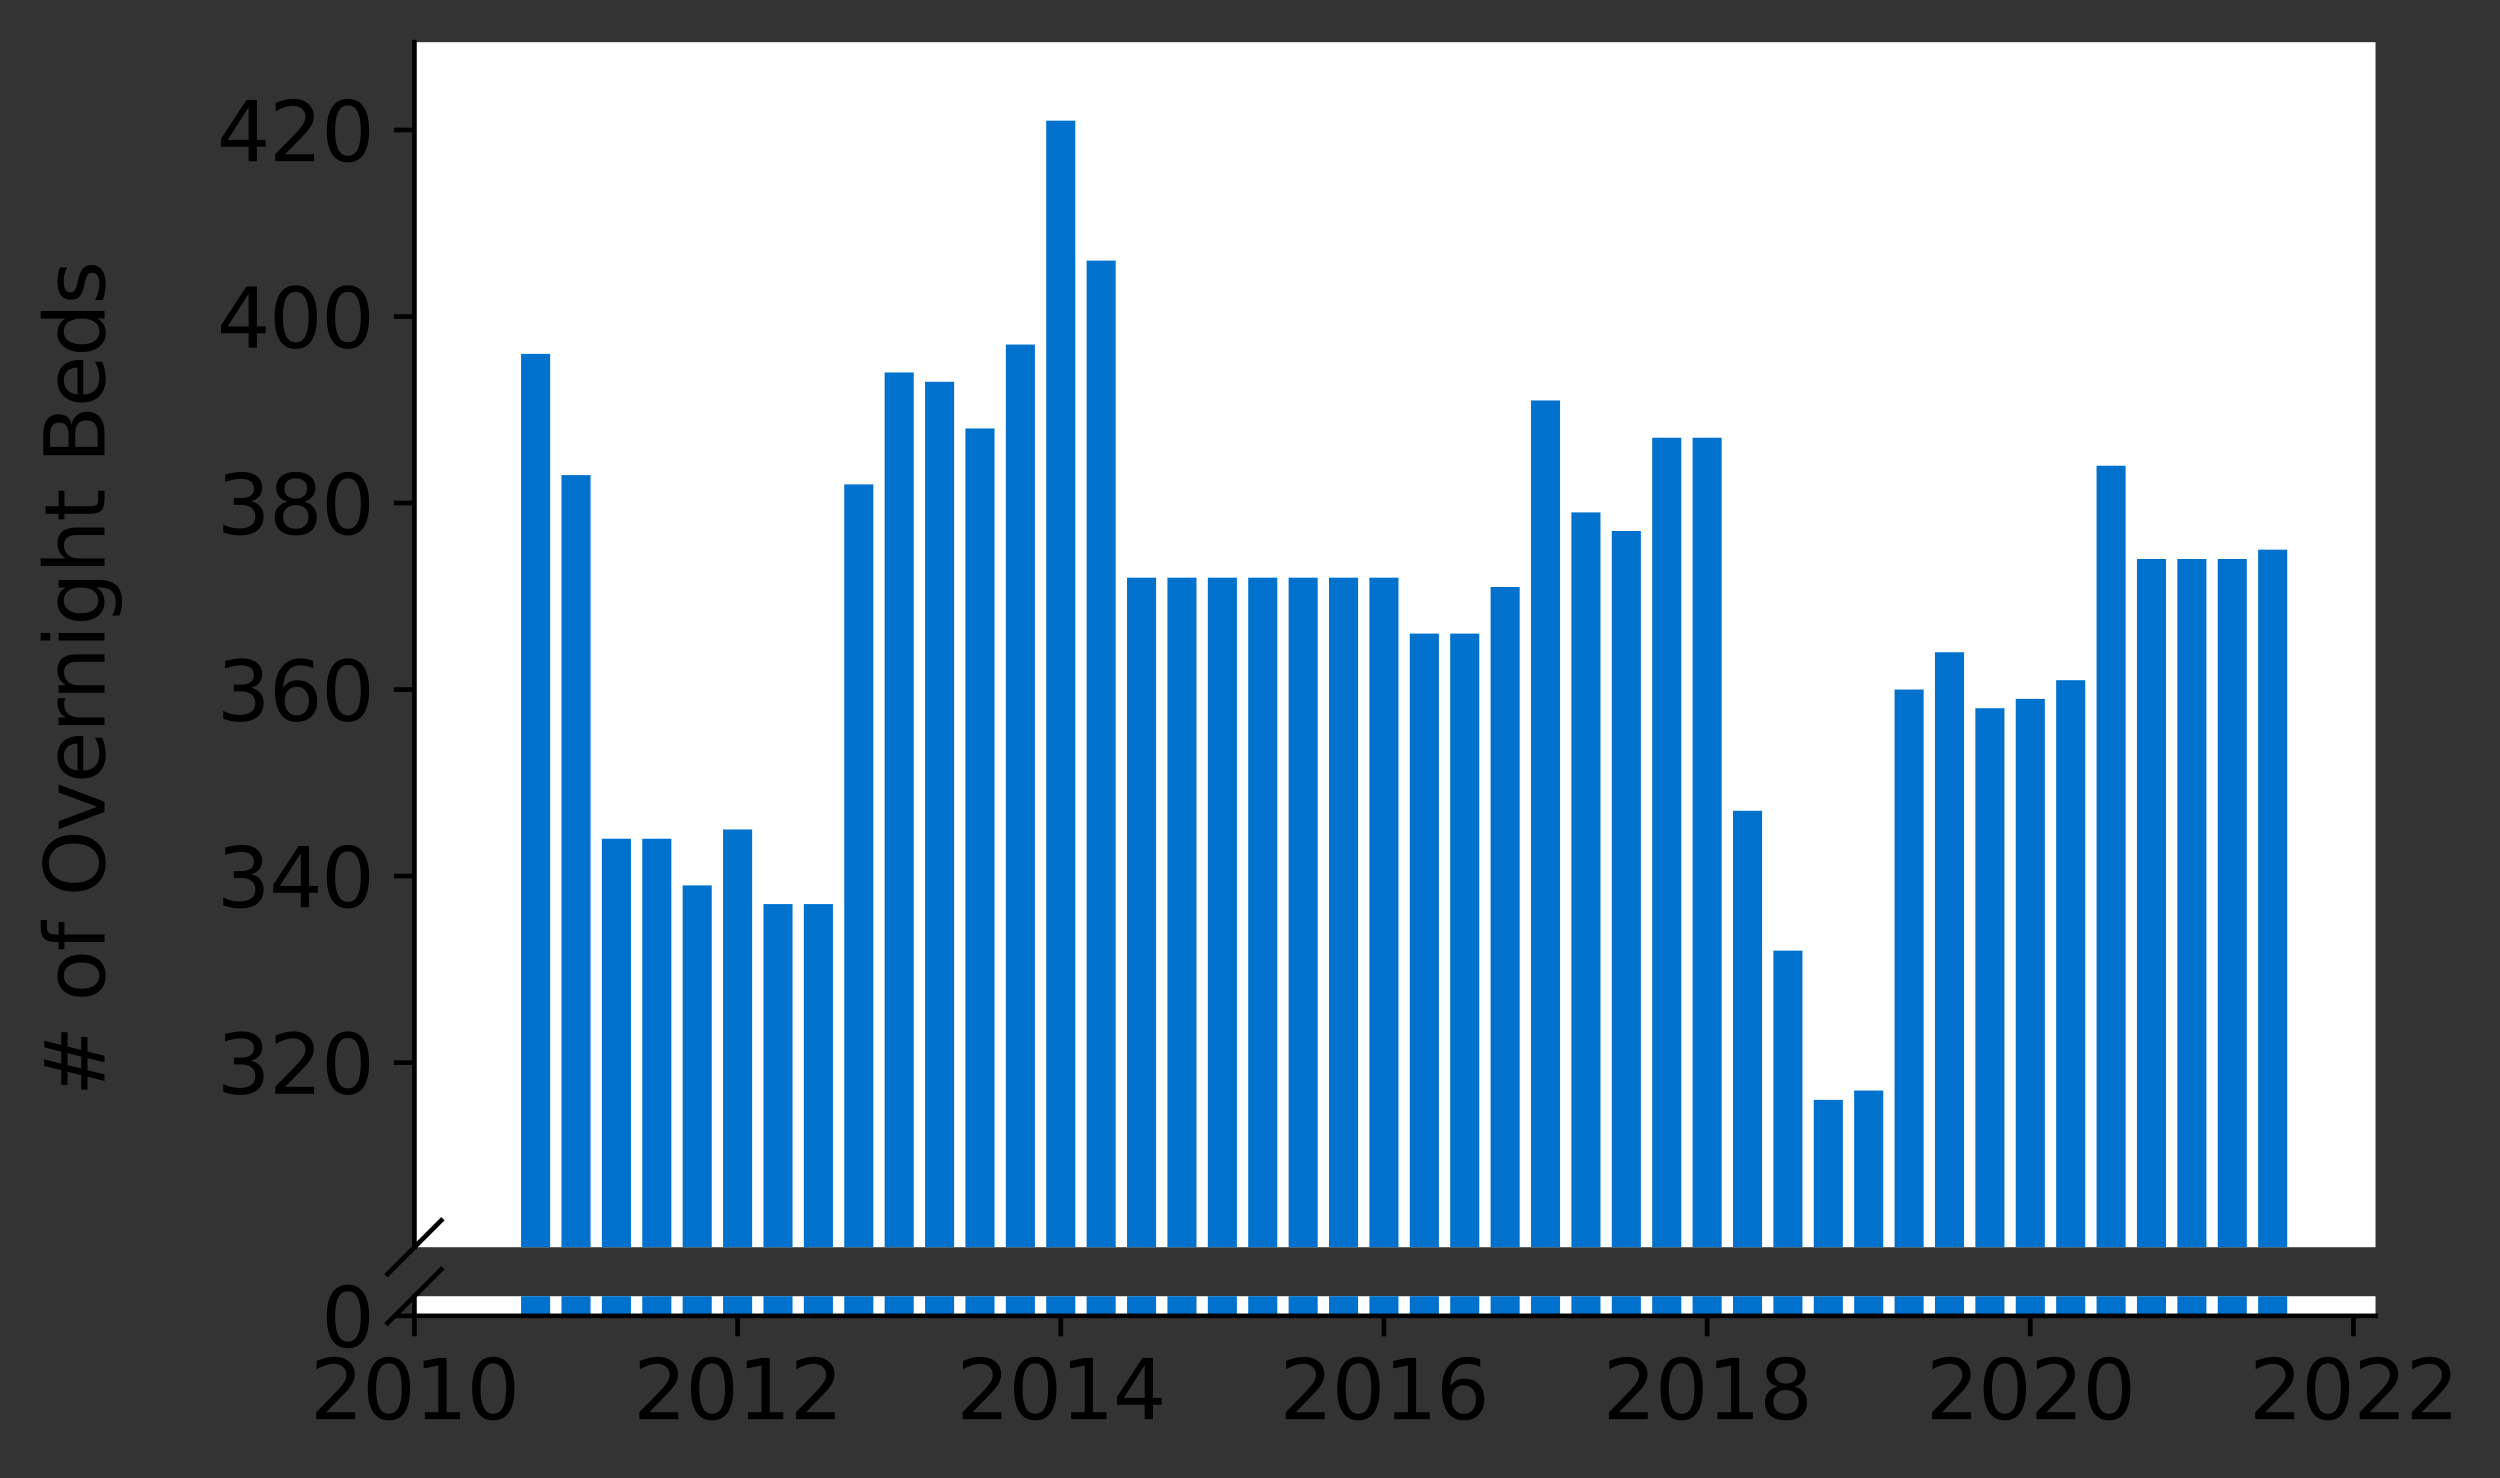 <?xml version="1.0" encoding="utf-8" standalone="no"?>
<!DOCTYPE svg PUBLIC "-//W3C//DTD SVG 1.1//EN"
  "http://www.w3.org/Graphics/SVG/1.1/DTD/svg11.dtd">
<svg height="252.389pt" version="1.1" viewBox="0 0 426.799 252.389" width="426.799pt" xmlns="http://www.w3.org/2000/svg" xmlns:xlink="http://www.w3.org/1999/xlink">
 <rect x="0" y="0" width="426.799" height="252.389" fill="#333333" stroke="none"/>
 <defs>
  <style type="text/css">*{stroke-linecap:butt;stroke-linejoin:round;}</style>
 </defs>
 <g id="figure_1">
  <g id="patch_1">
   <path d="M 0 252.389 
L 426.799 252.389 
L 426.799 0 
L 0 0 
z
" style="fill:none;"/>
  </g>
  <g id="axes_1">
   <g id="patch_2">
    <path d="M 70.749 212.926 
L 405.549 212.926 
L 405.549 7.2 
L 70.749 7.2 
z
" style="fill:#ffffff;"/>
   </g>
   <g id="patch_3">
    <path clip-path="url(#pe8b285c8f3)" d="M 385.508 690.861 
L 390.474 690.861 
L 390.474 93.84 
L 385.508 93.84 
z
" style="fill:#0072ce;"/>
   </g>
   <g id="patch_4">
    <path clip-path="url(#pe8b285c8f3)" d="M 378.611 690.861 
L 383.577 690.861 
L 383.577 95.432 
L 378.611 95.432 
z
" style="fill:#0072ce;"/>
   </g>
   <g id="patch_5">
    <path clip-path="url(#pe8b285c8f3)" d="M 371.715 690.861 
L 376.68 690.861 
L 376.68 95.432 
L 371.715 95.432 
z
" style="fill:#0072ce;"/>
   </g>
   <g id="patch_6">
    <path clip-path="url(#pe8b285c8f3)" d="M 364.818 690.861 
L 369.784 690.861 
L 369.784 95.432 
L 364.818 95.432 
z
" style="fill:#0072ce;"/>
   </g>
   <g id="patch_7">
    <path clip-path="url(#pe8b285c8f3)" d="M 357.922 690.861 
L 362.887 690.861 
L 362.887 79.511 
L 357.922 79.511 
z
" style="fill:#0072ce;"/>
   </g>
   <g id="patch_8">
    <path clip-path="url(#pe8b285c8f3)" d="M 351.025 690.861 
L 355.991 690.861 
L 355.991 116.129 
L 351.025 116.129 
z
" style="fill:#0072ce;"/>
   </g>
   <g id="patch_9">
    <path clip-path="url(#pe8b285c8f3)" d="M 344.129 690.861 
L 349.094 690.861 
L 349.094 119.313 
L 344.129 119.313 
z
" style="fill:#0072ce;"/>
   </g>
   <g id="patch_10">
    <path clip-path="url(#pe8b285c8f3)" d="M 337.232 690.861 
L 342.198 690.861 
L 342.198 120.905 
L 337.232 120.905 
z
" style="fill:#0072ce;"/>
   </g>
   <g id="patch_11">
    <path clip-path="url(#pe8b285c8f3)" d="M 330.336 690.861 
L 335.301 690.861 
L 335.301 111.352 
L 330.336 111.352 
z
" style="fill:#0072ce;"/>
   </g>
   <g id="patch_12">
    <path clip-path="url(#pe8b285c8f3)" d="M 323.439 690.861 
L 328.405 690.861 
L 328.405 117.721 
L 323.439 117.721 
z
" style="fill:#0072ce;"/>
   </g>
   <g id="patch_13">
    <path clip-path="url(#pe8b285c8f3)" d="M 316.542 690.861 
L 321.508 690.861 
L 321.508 186.179 
L 316.542 186.179 
z
" style="fill:#0072ce;"/>
   </g>
   <g id="patch_14">
    <path clip-path="url(#pe8b285c8f3)" d="M 309.646 690.861 
L 314.611 690.861 
L 314.611 187.771 
L 309.646 187.771 
z
" style="fill:#0072ce;"/>
   </g>
   <g id="patch_15">
    <path clip-path="url(#pe8b285c8f3)" d="M 302.749 690.861 
L 307.715 690.861 
L 307.715 162.298 
L 302.749 162.298 
z
" style="fill:#0072ce;"/>
   </g>
   <g id="patch_16">
    <path clip-path="url(#pe8b285c8f3)" d="M 295.853 690.861 
L 300.818 690.861 
L 300.818 138.417 
L 295.853 138.417 
z
" style="fill:#0072ce;"/>
   </g>
   <g id="patch_17">
    <path clip-path="url(#pe8b285c8f3)" d="M 288.956 690.861 
L 293.922 690.861 
L 293.922 74.735 
L 288.956 74.735 
z
" style="fill:#0072ce;"/>
   </g>
   <g id="patch_18">
    <path clip-path="url(#pe8b285c8f3)" d="M 282.06 690.861 
L 287.025 690.861 
L 287.025 74.735 
L 282.06 74.735 
z
" style="fill:#0072ce;"/>
   </g>
   <g id="patch_19">
    <path clip-path="url(#pe8b285c8f3)" d="M 275.163 690.861 
L 280.129 690.861 
L 280.129 90.656 
L 275.163 90.656 
z
" style="fill:#0072ce;"/>
   </g>
   <g id="patch_20">
    <path clip-path="url(#pe8b285c8f3)" d="M 268.267 690.861 
L 273.232 690.861 
L 273.232 87.472 
L 268.267 87.472 
z
" style="fill:#0072ce;"/>
   </g>
   <g id="patch_21">
    <path clip-path="url(#pe8b285c8f3)" d="M 261.37 690.861 
L 266.336 690.861 
L 266.336 68.367 
L 261.37 68.367 
z
" style="fill:#0072ce;"/>
   </g>
   <g id="patch_22">
    <path clip-path="url(#pe8b285c8f3)" d="M 254.474 690.861 
L 259.439 690.861 
L 259.439 100.208 
L 254.474 100.208 
z
" style="fill:#0072ce;"/>
   </g>
   <g id="patch_23">
    <path clip-path="url(#pe8b285c8f3)" d="M 247.577 690.861 
L 252.542 690.861 
L 252.542 108.168 
L 247.577 108.168 
z
" style="fill:#0072ce;"/>
   </g>
   <g id="patch_24">
    <path clip-path="url(#pe8b285c8f3)" d="M 240.68 690.861 
L 245.646 690.861 
L 245.646 108.168 
L 240.68 108.168 
z
" style="fill:#0072ce;"/>
   </g>
   <g id="patch_25">
    <path clip-path="url(#pe8b285c8f3)" d="M 233.784 690.861 
L 238.749 690.861 
L 238.749 98.616 
L 233.784 98.616 
z
" style="fill:#0072ce;"/>
   </g>
   <g id="patch_26">
    <path clip-path="url(#pe8b285c8f3)" d="M 226.887 690.861 
L 231.853 690.861 
L 231.853 98.616 
L 226.887 98.616 
z
" style="fill:#0072ce;"/>
   </g>
   <g id="patch_27">
    <path clip-path="url(#pe8b285c8f3)" d="M 219.991 690.861 
L 224.956 690.861 
L 224.956 98.616 
L 219.991 98.616 
z
" style="fill:#0072ce;"/>
   </g>
   <g id="patch_28">
    <path clip-path="url(#pe8b285c8f3)" d="M 213.094 690.861 
L 218.06 690.861 
L 218.06 98.616 
L 213.094 98.616 
z
" style="fill:#0072ce;"/>
   </g>
   <g id="patch_29">
    <path clip-path="url(#pe8b285c8f3)" d="M 206.198 690.861 
L 211.163 690.861 
L 211.163 98.616 
L 206.198 98.616 
z
" style="fill:#0072ce;"/>
   </g>
   <g id="patch_30">
    <path clip-path="url(#pe8b285c8f3)" d="M 199.301 690.861 
L 204.267 690.861 
L 204.267 98.616 
L 199.301 98.616 
z
" style="fill:#0072ce;"/>
   </g>
   <g id="patch_31">
    <path clip-path="url(#pe8b285c8f3)" d="M 192.405 690.861 
L 197.37 690.861 
L 197.37 98.616 
L 192.405 98.616 
z
" style="fill:#0072ce;"/>
   </g>
   <g id="patch_32">
    <path clip-path="url(#pe8b285c8f3)" d="M 185.508 690.861 
L 190.474 690.861 
L 190.474 44.486 
L 185.508 44.486 
z
" style="fill:#0072ce;"/>
   </g>
   <g id="patch_33">
    <path clip-path="url(#pe8b285c8f3)" d="M 178.611 690.861 
L 183.577 690.861 
L 183.577 20.605 
L 178.611 20.605 
z
" style="fill:#0072ce;"/>
   </g>
   <g id="patch_34">
    <path clip-path="url(#pe8b285c8f3)" d="M 171.715 690.861 
L 176.68 690.861 
L 176.68 58.814 
L 171.715 58.814 
z
" style="fill:#0072ce;"/>
   </g>
   <g id="patch_35">
    <path clip-path="url(#pe8b285c8f3)" d="M 164.818 690.861 
L 169.784 690.861 
L 169.784 73.143 
L 164.818 73.143 
z
" style="fill:#0072ce;"/>
   </g>
   <g id="patch_36">
    <path clip-path="url(#pe8b285c8f3)" d="M 157.922 690.861 
L 162.887 690.861 
L 162.887 65.183 
L 157.922 65.183 
z
" style="fill:#0072ce;"/>
   </g>
   <g id="patch_37">
    <path clip-path="url(#pe8b285c8f3)" d="M 151.025 690.861 
L 155.991 690.861 
L 155.991 63.591 
L 151.025 63.591 
z
" style="fill:#0072ce;"/>
   </g>
   <g id="patch_38">
    <path clip-path="url(#pe8b285c8f3)" d="M 144.129 690.861 
L 149.094 690.861 
L 149.094 82.695 
L 144.129 82.695 
z
" style="fill:#0072ce;"/>
   </g>
   <g id="patch_39">
    <path clip-path="url(#pe8b285c8f3)" d="M 137.232 690.861 
L 142.198 690.861 
L 142.198 154.338 
L 137.232 154.338 
z
" style="fill:#0072ce;"/>
   </g>
   <g id="patch_40">
    <path clip-path="url(#pe8b285c8f3)" d="M 130.336 690.861 
L 135.301 690.861 
L 135.301 154.338 
L 130.336 154.338 
z
" style="fill:#0072ce;"/>
   </g>
   <g id="patch_41">
    <path clip-path="url(#pe8b285c8f3)" d="M 123.439 690.861 
L 128.405 690.861 
L 128.405 141.601 
L 123.439 141.601 
z
" style="fill:#0072ce;"/>
   </g>
   <g id="patch_42">
    <path clip-path="url(#pe8b285c8f3)" d="M 116.542 690.861 
L 121.508 690.861 
L 121.508 151.154 
L 116.542 151.154 
z
" style="fill:#0072ce;"/>
   </g>
   <g id="patch_43">
    <path clip-path="url(#pe8b285c8f3)" d="M 109.646 690.861 
L 114.611 690.861 
L 114.611 143.194 
L 109.646 143.194 
z
" style="fill:#0072ce;"/>
   </g>
   <g id="patch_44">
    <path clip-path="url(#pe8b285c8f3)" d="M 102.749 690.861 
L 107.715 690.861 
L 107.715 143.194 
L 102.749 143.194 
z
" style="fill:#0072ce;"/>
   </g>
   <g id="patch_45">
    <path clip-path="url(#pe8b285c8f3)" d="M 95.853 690.861 
L 100.818 690.861 
L 100.818 81.103 
L 95.853 81.103 
z
" style="fill:#0072ce;"/>
   </g>
   <g id="patch_46">
    <path clip-path="url(#pe8b285c8f3)" d="M 88.956 690.861 
L 93.922 690.861 
L 93.922 60.407 
L 88.956 60.407 
z
" style="fill:#0072ce;"/>
   </g>
   <g id="matplotlib.axis_1">
    <g id="xtick_1"/>
    <g id="xtick_2"/>
    <g id="xtick_3"/>
    <g id="xtick_4"/>
    <g id="xtick_5"/>
    <g id="xtick_6"/>
    <g id="xtick_7"/>
   </g>
   <g id="matplotlib.axis_2">
    <g id="ytick_1">
     <g id="line2d_1">
      <defs>
       <path d="M 0 0 
L -3.5 0 
" id="m22cfd7d171" style="stroke:#000000;stroke-width:0.8;"/>
      </defs>
      <g>
       <use style="stroke:#000000;stroke-width:0.8;" x="70.749" xlink:href="#m22cfd7d171" y="181.403"/>
      </g>
     </g>
     <g id="text_1">
      <!-- 320 -->
      <g transform="translate(37.027 186.722)scale(0.14 -0.14)">
       <defs>
        <path d="M 2597 2516 
Q 3050 2419 3304 2112 
Q 3559 1806 3559 1356 
Q 3559 666 3084 287 
Q 2609 -91 1734 -91 
Q 1441 -91 1130 -33 
Q 819 25 488 141 
L 488 750 
Q 750 597 1062 519 
Q 1375 441 1716 441 
Q 2309 441 2620 675 
Q 2931 909 2931 1356 
Q 2931 1769 2642 2001 
Q 2353 2234 1838 2234 
L 1294 2234 
L 1294 2753 
L 1863 2753 
Q 2328 2753 2575 2939 
Q 2822 3125 2822 3475 
Q 2822 3834 2567 4026 
Q 2313 4219 1838 4219 
Q 1578 4219 1281 4162 
Q 984 4106 628 3988 
L 628 4550 
Q 988 4650 1302 4700 
Q 1616 4750 1894 4750 
Q 2613 4750 3031 4423 
Q 3450 4097 3450 3541 
Q 3450 3153 3228 2886 
Q 3006 2619 2597 2516 
z
" id="DejaVuSans-33" transform="scale(0.016)"/>
        <path d="M 1228 531 
L 3431 531 
L 3431 0 
L 469 0 
L 469 531 
Q 828 903 1448 1529 
Q 2069 2156 2228 2338 
Q 2531 2678 2651 2914 
Q 2772 3150 2772 3378 
Q 2772 3750 2511 3984 
Q 2250 4219 1831 4219 
Q 1534 4219 1204 4116 
Q 875 4013 500 3803 
L 500 4441 
Q 881 4594 1212 4672 
Q 1544 4750 1819 4750 
Q 2544 4750 2975 4387 
Q 3406 4025 3406 3419 
Q 3406 3131 3298 2873 
Q 3191 2616 2906 2266 
Q 2828 2175 2409 1742 
Q 1991 1309 1228 531 
z
" id="DejaVuSans-32" transform="scale(0.016)"/>
        <path d="M 2034 4250 
Q 1547 4250 1301 3770 
Q 1056 3291 1056 2328 
Q 1056 1369 1301 889 
Q 1547 409 2034 409 
Q 2525 409 2770 889 
Q 3016 1369 3016 2328 
Q 3016 3291 2770 3770 
Q 2525 4250 2034 4250 
z
M 2034 4750 
Q 2819 4750 3233 4129 
Q 3647 3509 3647 2328 
Q 3647 1150 3233 529 
Q 2819 -91 2034 -91 
Q 1250 -91 836 529 
Q 422 1150 422 2328 
Q 422 3509 836 4129 
Q 1250 4750 2034 4750 
z
" id="DejaVuSans-30" transform="scale(0.016)"/>
       </defs>
       <use xlink:href="#DejaVuSans-33"/>
       <use x="63.623" xlink:href="#DejaVuSans-32"/>
       <use x="127.246" xlink:href="#DejaVuSans-30"/>
      </g>
     </g>
    </g>
    <g id="ytick_2">
     <g id="line2d_2">
      <g>
       <use style="stroke:#000000;stroke-width:0.8;" x="70.749" xlink:href="#m22cfd7d171" y="149.562"/>
      </g>
     </g>
     <g id="text_2">
      <!-- 340 -->
      <g transform="translate(37.027 154.881)scale(0.14 -0.14)">
       <defs>
        <path d="M 2419 4116 
L 825 1625 
L 2419 1625 
L 2419 4116 
z
M 2253 4666 
L 3047 4666 
L 3047 1625 
L 3713 1625 
L 3713 1100 
L 3047 1100 
L 3047 0 
L 2419 0 
L 2419 1100 
L 313 1100 
L 313 1709 
L 2253 4666 
z
" id="DejaVuSans-34" transform="scale(0.016)"/>
       </defs>
       <use xlink:href="#DejaVuSans-33"/>
       <use x="63.623" xlink:href="#DejaVuSans-34"/>
       <use x="127.246" xlink:href="#DejaVuSans-30"/>
      </g>
     </g>
    </g>
    <g id="ytick_3">
     <g id="line2d_3">
      <g>
       <use style="stroke:#000000;stroke-width:0.8;" x="70.749" xlink:href="#m22cfd7d171" y="117.721"/>
      </g>
     </g>
     <g id="text_3">
      <!-- 360 -->
      <g transform="translate(37.027 123.04)scale(0.14 -0.14)">
       <defs>
        <path d="M 2113 2584 
Q 1688 2584 1439 2293 
Q 1191 2003 1191 1497 
Q 1191 994 1439 701 
Q 1688 409 2113 409 
Q 2538 409 2786 701 
Q 3034 994 3034 1497 
Q 3034 2003 2786 2293 
Q 2538 2584 2113 2584 
z
M 3366 4563 
L 3366 3988 
Q 3128 4100 2886 4159 
Q 2644 4219 2406 4219 
Q 1781 4219 1451 3797 
Q 1122 3375 1075 2522 
Q 1259 2794 1537 2939 
Q 1816 3084 2150 3084 
Q 2853 3084 3261 2657 
Q 3669 2231 3669 1497 
Q 3669 778 3244 343 
Q 2819 -91 2113 -91 
Q 1303 -91 875 529 
Q 447 1150 447 2328 
Q 447 3434 972 4092 
Q 1497 4750 2381 4750 
Q 2619 4750 2861 4703 
Q 3103 4656 3366 4563 
z
" id="DejaVuSans-36" transform="scale(0.016)"/>
       </defs>
       <use xlink:href="#DejaVuSans-33"/>
       <use x="63.623" xlink:href="#DejaVuSans-36"/>
       <use x="127.246" xlink:href="#DejaVuSans-30"/>
      </g>
     </g>
    </g>
    <g id="ytick_4">
     <g id="line2d_4">
      <g>
       <use style="stroke:#000000;stroke-width:0.8;" x="70.749" xlink:href="#m22cfd7d171" y="85.879"/>
      </g>
     </g>
     <g id="text_4">
      <!-- 380 -->
      <g transform="translate(37.027 91.198)scale(0.14 -0.14)">
       <defs>
        <path d="M 2034 2216 
Q 1584 2216 1326 1975 
Q 1069 1734 1069 1313 
Q 1069 891 1326 650 
Q 1584 409 2034 409 
Q 2484 409 2743 651 
Q 3003 894 3003 1313 
Q 3003 1734 2745 1975 
Q 2488 2216 2034 2216 
z
M 1403 2484 
Q 997 2584 770 2862 
Q 544 3141 544 3541 
Q 544 4100 942 4425 
Q 1341 4750 2034 4750 
Q 2731 4750 3128 4425 
Q 3525 4100 3525 3541 
Q 3525 3141 3298 2862 
Q 3072 2584 2669 2484 
Q 3125 2378 3379 2068 
Q 3634 1759 3634 1313 
Q 3634 634 3220 271 
Q 2806 -91 2034 -91 
Q 1263 -91 848 271 
Q 434 634 434 1313 
Q 434 1759 690 2068 
Q 947 2378 1403 2484 
z
M 1172 3481 
Q 1172 3119 1398 2916 
Q 1625 2713 2034 2713 
Q 2441 2713 2670 2916 
Q 2900 3119 2900 3481 
Q 2900 3844 2670 4047 
Q 2441 4250 2034 4250 
Q 1625 4250 1398 4047 
Q 1172 3844 1172 3481 
z
" id="DejaVuSans-38" transform="scale(0.016)"/>
       </defs>
       <use xlink:href="#DejaVuSans-33"/>
       <use x="63.623" xlink:href="#DejaVuSans-38"/>
       <use x="127.246" xlink:href="#DejaVuSans-30"/>
      </g>
     </g>
    </g>
    <g id="ytick_5">
     <g id="line2d_5">
      <g>
       <use style="stroke:#000000;stroke-width:0.8;" x="70.749" xlink:href="#m22cfd7d171" y="54.038"/>
      </g>
     </g>
     <g id="text_5">
      <!-- 400 -->
      <g transform="translate(37.027 59.357)scale(0.14 -0.14)">
       <use xlink:href="#DejaVuSans-34"/>
       <use x="63.623" xlink:href="#DejaVuSans-30"/>
       <use x="127.246" xlink:href="#DejaVuSans-30"/>
      </g>
     </g>
    </g>
    <g id="ytick_6">
     <g id="line2d_6">
      <g>
       <use style="stroke:#000000;stroke-width:0.8;" x="70.749" xlink:href="#m22cfd7d171" y="22.197"/>
      </g>
     </g>
     <g id="text_6">
      <!-- 420 -->
      <g transform="translate(37.027 27.516)scale(0.14 -0.14)">
       <use xlink:href="#DejaVuSans-34"/>
       <use x="63.623" xlink:href="#DejaVuSans-32"/>
       <use x="127.246" xlink:href="#DejaVuSans-30"/>
      </g>
     </g>
    </g>
   </g>
   <g id="line2d_7">
    <path d="M 66.167 217.508 
L 75.331 208.344 
" style="fill:none;stroke:#000000;stroke-linecap:square;stroke-width:0.8;"/>
   </g>
   <g id="patch_47">
    <path d="M 70.749 212.926 
L 70.749 7.2 
" style="fill:none;stroke:#000000;stroke-linecap:square;stroke-linejoin:miter;stroke-width:0.8;"/>
   </g>
  </g>
  <g id="axes_2">
   <g id="patch_48">
    <path d="M 70.749 224.64 
L 405.549 224.64 
L 405.549 221.289 
L 70.749 221.289 
z
" style="fill:#ffffff;"/>
   </g>
   <g id="patch_49">
    <path clip-path="url(#pebeee799ba)" d="M 385.508 224.64 
L 390.474 224.64 
L 390.474 -372.381 
L 385.508 -372.381 
z
" style="fill:#0072ce;"/>
   </g>
   <g id="patch_50">
    <path clip-path="url(#pebeee799ba)" d="M 378.611 224.64 
L 383.577 224.64 
L 383.577 -370.789 
L 378.611 -370.789 
z
" style="fill:#0072ce;"/>
   </g>
   <g id="patch_51">
    <path clip-path="url(#pebeee799ba)" d="M 371.715 224.64 
L 376.68 224.64 
L 376.68 -370.789 
L 371.715 -370.789 
z
" style="fill:#0072ce;"/>
   </g>
   <g id="patch_52">
    <path clip-path="url(#pebeee799ba)" d="M 364.818 224.64 
L 369.784 224.64 
L 369.784 -370.789 
L 364.818 -370.789 
z
" style="fill:#0072ce;"/>
   </g>
   <g id="patch_53">
    <path clip-path="url(#pebeee799ba)" d="M 357.922 224.64 
L 362.887 224.64 
L 362.887 -386.71 
L 357.922 -386.71 
z
" style="fill:#0072ce;"/>
   </g>
   <g id="patch_54">
    <path clip-path="url(#pebeee799ba)" d="M 351.025 224.64 
L 355.991 224.64 
L 355.991 -350.093 
L 351.025 -350.093 
z
" style="fill:#0072ce;"/>
   </g>
   <g id="patch_55">
    <path clip-path="url(#pebeee799ba)" d="M 344.129 224.64 
L 349.094 224.64 
L 349.094 -346.909 
L 344.129 -346.909 
z
" style="fill:#0072ce;"/>
   </g>
   <g id="patch_56">
    <path clip-path="url(#pebeee799ba)" d="M 337.232 224.64 
L 342.198 224.64 
L 342.198 -345.317 
L 337.232 -345.317 
z
" style="fill:#0072ce;"/>
   </g>
   <g id="patch_57">
    <path clip-path="url(#pebeee799ba)" d="M 330.336 224.64 
L 335.301 224.64 
L 335.301 -354.869 
L 330.336 -354.869 
z
" style="fill:#0072ce;"/>
   </g>
   <g id="patch_58">
    <path clip-path="url(#pebeee799ba)" d="M 323.439 224.64 
L 328.405 224.64 
L 328.405 -348.501 
L 323.439 -348.501 
z
" style="fill:#0072ce;"/>
   </g>
   <g id="patch_59">
    <path clip-path="url(#pebeee799ba)" d="M 316.542 224.64 
L 321.508 224.64 
L 321.508 -280.042 
L 316.542 -280.042 
z
" style="fill:#0072ce;"/>
   </g>
   <g id="patch_60">
    <path clip-path="url(#pebeee799ba)" d="M 309.646 224.64 
L 314.611 224.64 
L 314.611 -278.45 
L 309.646 -278.45 
z
" style="fill:#0072ce;"/>
   </g>
   <g id="patch_61">
    <path clip-path="url(#pebeee799ba)" d="M 302.749 224.64 
L 307.715 224.64 
L 307.715 -303.923 
L 302.749 -303.923 
z
" style="fill:#0072ce;"/>
   </g>
   <g id="patch_62">
    <path clip-path="url(#pebeee799ba)" d="M 295.853 224.64 
L 300.818 224.64 
L 300.818 -327.804 
L 295.853 -327.804 
z
" style="fill:#0072ce;"/>
   </g>
   <g id="patch_63">
    <path clip-path="url(#pebeee799ba)" d="M 288.956 224.64 
L 293.922 224.64 
L 293.922 -391.486 
L 288.956 -391.486 
z
" style="fill:#0072ce;"/>
   </g>
   <g id="patch_64">
    <path clip-path="url(#pebeee799ba)" d="M 282.06 224.64 
L 287.025 224.64 
L 287.025 -391.486 
L 282.06 -391.486 
z
" style="fill:#0072ce;"/>
   </g>
   <g id="patch_65">
    <path clip-path="url(#pebeee799ba)" d="M 275.163 224.64 
L 280.129 224.64 
L 280.129 -375.566 
L 275.163 -375.566 
z
" style="fill:#0072ce;"/>
   </g>
   <g id="patch_66">
    <path clip-path="url(#pebeee799ba)" d="M 268.267 224.64 
L 273.232 224.64 
L 273.232 -378.75 
L 268.267 -378.75 
z
" style="fill:#0072ce;"/>
   </g>
   <g id="patch_67">
    <path clip-path="url(#pebeee799ba)" d="M 261.37 224.64 
L 266.336 224.64 
L 266.336 -397.854 
L 261.37 -397.854 
z
" style="fill:#0072ce;"/>
   </g>
   <g id="patch_68">
    <path clip-path="url(#pebeee799ba)" d="M 254.474 224.64 
L 259.439 224.64 
L 259.439 -366.013 
L 254.474 -366.013 
z
" style="fill:#0072ce;"/>
   </g>
   <g id="patch_69">
    <path clip-path="url(#pebeee799ba)" d="M 247.577 224.64 
L 252.542 224.64 
L 252.542 -358.053 
L 247.577 -358.053 
z
" style="fill:#0072ce;"/>
   </g>
   <g id="patch_70">
    <path clip-path="url(#pebeee799ba)" d="M 240.68 224.64 
L 245.646 224.64 
L 245.646 -358.053 
L 240.68 -358.053 
z
" style="fill:#0072ce;"/>
   </g>
   <g id="patch_71">
    <path clip-path="url(#pebeee799ba)" d="M 233.784 224.64 
L 238.749 224.64 
L 238.749 -367.605 
L 233.784 -367.605 
z
" style="fill:#0072ce;"/>
   </g>
   <g id="patch_72">
    <path clip-path="url(#pebeee799ba)" d="M 226.887 224.64 
L 231.853 224.64 
L 231.853 -367.605 
L 226.887 -367.605 
z
" style="fill:#0072ce;"/>
   </g>
   <g id="patch_73">
    <path clip-path="url(#pebeee799ba)" d="M 219.991 224.64 
L 224.956 224.64 
L 224.956 -367.605 
L 219.991 -367.605 
z
" style="fill:#0072ce;"/>
   </g>
   <g id="patch_74">
    <path clip-path="url(#pebeee799ba)" d="M 213.094 224.64 
L 218.06 224.64 
L 218.06 -367.605 
L 213.094 -367.605 
z
" style="fill:#0072ce;"/>
   </g>
   <g id="patch_75">
    <path clip-path="url(#pebeee799ba)" d="M 206.198 224.64 
L 211.163 224.64 
L 211.163 -367.605 
L 206.198 -367.605 
z
" style="fill:#0072ce;"/>
   </g>
   <g id="patch_76">
    <path clip-path="url(#pebeee799ba)" d="M 199.301 224.64 
L 204.267 224.64 
L 204.267 -367.605 
L 199.301 -367.605 
z
" style="fill:#0072ce;"/>
   </g>
   <g id="patch_77">
    <path clip-path="url(#pebeee799ba)" d="M 192.405 224.64 
L 197.37 224.64 
L 197.37 -367.605 
L 192.405 -367.605 
z
" style="fill:#0072ce;"/>
   </g>
   <g id="patch_78">
    <path clip-path="url(#pebeee799ba)" d="M 185.508 224.64 
L 190.474 224.64 
L 190.474 -421.735 
L 185.508 -421.735 
z
" style="fill:#0072ce;"/>
   </g>
   <g id="patch_79">
    <path clip-path="url(#pebeee799ba)" d="M 178.611 224.64 
L 183.577 224.64 
L 183.577 -445.616 
L 178.611 -445.616 
z
" style="fill:#0072ce;"/>
   </g>
   <g id="patch_80">
    <path clip-path="url(#pebeee799ba)" d="M 171.715 224.64 
L 176.68 224.64 
L 176.68 -407.407 
L 171.715 -407.407 
z
" style="fill:#0072ce;"/>
   </g>
   <g id="patch_81">
    <path clip-path="url(#pebeee799ba)" d="M 164.818 224.64 
L 169.784 224.64 
L 169.784 -393.078 
L 164.818 -393.078 
z
" style="fill:#0072ce;"/>
   </g>
   <g id="patch_82">
    <path clip-path="url(#pebeee799ba)" d="M 157.922 224.64 
L 162.887 224.64 
L 162.887 -401.039 
L 157.922 -401.039 
z
" style="fill:#0072ce;"/>
   </g>
   <g id="patch_83">
    <path clip-path="url(#pebeee799ba)" d="M 151.025 224.64 
L 155.991 224.64 
L 155.991 -402.631 
L 151.025 -402.631 
z
" style="fill:#0072ce;"/>
   </g>
   <g id="patch_84">
    <path clip-path="url(#pebeee799ba)" d="M 144.129 224.64 
L 149.094 224.64 
L 149.094 -383.526 
L 144.129 -383.526 
z
" style="fill:#0072ce;"/>
   </g>
   <g id="patch_85">
    <path clip-path="url(#pebeee799ba)" d="M 137.232 224.64 
L 142.198 224.64 
L 142.198 -311.883 
L 137.232 -311.883 
z
" style="fill:#0072ce;"/>
   </g>
   <g id="patch_86">
    <path clip-path="url(#pebeee799ba)" d="M 130.336 224.64 
L 135.301 224.64 
L 135.301 -311.883 
L 130.336 -311.883 
z
" style="fill:#0072ce;"/>
   </g>
   <g id="patch_87">
    <path clip-path="url(#pebeee799ba)" d="M 123.439 224.64 
L 128.405 224.64 
L 128.405 -324.62 
L 123.439 -324.62 
z
" style="fill:#0072ce;"/>
   </g>
   <g id="patch_88">
    <path clip-path="url(#pebeee799ba)" d="M 116.542 224.64 
L 121.508 224.64 
L 121.508 -315.067 
L 116.542 -315.067 
z
" style="fill:#0072ce;"/>
   </g>
   <g id="patch_89">
    <path clip-path="url(#pebeee799ba)" d="M 109.646 224.64 
L 114.611 224.64 
L 114.611 -323.028 
L 109.646 -323.028 
z
" style="fill:#0072ce;"/>
   </g>
   <g id="patch_90">
    <path clip-path="url(#pebeee799ba)" d="M 102.749 224.64 
L 107.715 224.64 
L 107.715 -323.028 
L 102.749 -323.028 
z
" style="fill:#0072ce;"/>
   </g>
   <g id="patch_91">
    <path clip-path="url(#pebeee799ba)" d="M 95.853 224.64 
L 100.818 224.64 
L 100.818 -385.118 
L 95.853 -385.118 
z
" style="fill:#0072ce;"/>
   </g>
   <g id="patch_92">
    <path clip-path="url(#pebeee799ba)" d="M 88.956 224.64 
L 93.922 224.64 
L 93.922 -405.815 
L 88.956 -405.815 
z
" style="fill:#0072ce;"/>
   </g>
   <g id="matplotlib.axis_3">
    <g id="xtick_8">
     <g id="line2d_8">
      <defs>
       <path d="M 0 0 
L 0 3.5 
" id="m34df831640" style="stroke:#000000;stroke-width:0.8;"/>
      </defs>
      <g>
       <use style="stroke:#000000;stroke-width:0.8;" x="70.749" xlink:href="#m34df831640" y="224.64"/>
      </g>
     </g>
     <g id="text_7">
      <!-- 2010 -->
      <g transform="translate(52.934 242.278)scale(0.14 -0.14)">
       <defs>
        <path d="M 794 531 
L 1825 531 
L 1825 4091 
L 703 3866 
L 703 4441 
L 1819 4666 
L 2450 4666 
L 2450 531 
L 3481 531 
L 3481 0 
L 794 0 
L 794 531 
z
" id="DejaVuSans-31" transform="scale(0.016)"/>
       </defs>
       <use xlink:href="#DejaVuSans-32"/>
       <use x="63.623" xlink:href="#DejaVuSans-30"/>
       <use x="127.246" xlink:href="#DejaVuSans-31"/>
       <use x="190.869" xlink:href="#DejaVuSans-30"/>
      </g>
     </g>
    </g>
    <g id="xtick_9">
     <g id="line2d_9">
      <g>
       <use style="stroke:#000000;stroke-width:0.8;" x="125.922" xlink:href="#m34df831640" y="224.64"/>
      </g>
     </g>
     <g id="text_8">
      <!-- 2012 -->
      <g transform="translate(108.107 242.278)scale(0.14 -0.14)">
       <use xlink:href="#DejaVuSans-32"/>
       <use x="63.623" xlink:href="#DejaVuSans-30"/>
       <use x="127.246" xlink:href="#DejaVuSans-31"/>
       <use x="190.869" xlink:href="#DejaVuSans-32"/>
      </g>
     </g>
    </g>
    <g id="xtick_10">
     <g id="line2d_10">
      <g>
       <use style="stroke:#000000;stroke-width:0.8;" x="181.094" xlink:href="#m34df831640" y="224.64"/>
      </g>
     </g>
     <g id="text_9">
      <!-- 2014 -->
      <g transform="translate(163.279 242.278)scale(0.14 -0.14)">
       <use xlink:href="#DejaVuSans-32"/>
       <use x="63.623" xlink:href="#DejaVuSans-30"/>
       <use x="127.246" xlink:href="#DejaVuSans-31"/>
       <use x="190.869" xlink:href="#DejaVuSans-34"/>
      </g>
     </g>
    </g>
    <g id="xtick_11">
     <g id="line2d_11">
      <g>
       <use style="stroke:#000000;stroke-width:0.8;" x="236.267" xlink:href="#m34df831640" y="224.64"/>
      </g>
     </g>
     <g id="text_10">
      <!-- 2016 -->
      <g transform="translate(218.452 242.278)scale(0.14 -0.14)">
       <use xlink:href="#DejaVuSans-32"/>
       <use x="63.623" xlink:href="#DejaVuSans-30"/>
       <use x="127.246" xlink:href="#DejaVuSans-31"/>
       <use x="190.869" xlink:href="#DejaVuSans-36"/>
      </g>
     </g>
    </g>
    <g id="xtick_12">
     <g id="line2d_12">
      <g>
       <use style="stroke:#000000;stroke-width:0.8;" x="291.439" xlink:href="#m34df831640" y="224.64"/>
      </g>
     </g>
     <g id="text_11">
      <!-- 2018 -->
      <g transform="translate(273.624 242.278)scale(0.14 -0.14)">
       <use xlink:href="#DejaVuSans-32"/>
       <use x="63.623" xlink:href="#DejaVuSans-30"/>
       <use x="127.246" xlink:href="#DejaVuSans-31"/>
       <use x="190.869" xlink:href="#DejaVuSans-38"/>
      </g>
     </g>
    </g>
    <g id="xtick_13">
     <g id="line2d_13">
      <g>
       <use style="stroke:#000000;stroke-width:0.8;" x="346.611" xlink:href="#m34df831640" y="224.64"/>
      </g>
     </g>
     <g id="text_12">
      <!-- 2020 -->
      <g transform="translate(328.796 242.278)scale(0.14 -0.14)">
       <use xlink:href="#DejaVuSans-32"/>
       <use x="63.623" xlink:href="#DejaVuSans-30"/>
       <use x="127.246" xlink:href="#DejaVuSans-32"/>
       <use x="190.869" xlink:href="#DejaVuSans-30"/>
      </g>
     </g>
    </g>
    <g id="xtick_14">
     <g id="line2d_14">
      <g>
       <use style="stroke:#000000;stroke-width:0.8;" x="401.784" xlink:href="#m34df831640" y="224.64"/>
      </g>
     </g>
     <g id="text_13">
      <!-- 2022 -->
      <g transform="translate(383.969 242.278)scale(0.14 -0.14)">
       <use xlink:href="#DejaVuSans-32"/>
       <use x="63.623" xlink:href="#DejaVuSans-30"/>
       <use x="127.246" xlink:href="#DejaVuSans-32"/>
       <use x="190.869" xlink:href="#DejaVuSans-32"/>
      </g>
     </g>
    </g>
   </g>
   <g id="matplotlib.axis_4">
    <g id="ytick_7">
     <g id="line2d_15">
      <g>
       <use style="stroke:#000000;stroke-width:0.8;" x="70.749" xlink:href="#m22cfd7d171" y="224.64"/>
      </g>
     </g>
     <g id="text_14">
      <!-- 0 -->
      <g transform="translate(54.842 229.959)scale(0.14 -0.14)">
       <use xlink:href="#DejaVuSans-30"/>
      </g>
     </g>
    </g>
   </g>
   <g id="line2d_16">
    <path d="M 66.167 225.871 
L 75.331 216.707 
" style="fill:none;stroke:#000000;stroke-linecap:square;stroke-width:0.8;"/>
   </g>
   <g id="patch_93">
    <path d="M 70.749 224.64 
L 70.749 221.289 
" style="fill:none;stroke:#000000;stroke-linecap:square;stroke-linejoin:miter;stroke-width:0.8;"/>
   </g>
   <g id="patch_94">
    <path d="M 70.749 224.64 
L 405.549 224.64 
" style="fill:none;stroke:#000000;stroke-linecap:square;stroke-linejoin:miter;stroke-width:0.8;"/>
   </g>
  </g>
  <g id="axes_3">
   <g id="patch_95">
    <path d="M 70.749 224.64 
L 405.549 224.64 
L 405.549 7.2 
L 70.749 7.2 
z
" style="fill:none;"/>
   </g>
   <g id="matplotlib.axis_5"/>
   <g id="matplotlib.axis_6">
    <g id="text_15">
     <!-- # of Overnight Beds -->
     <g transform="translate(17.838 187.129)rotate(-90)scale(0.14 -0.14)">
      <defs>
       <path d="M 3272 2816 
L 2363 2816 
L 2100 1772 
L 3016 1772 
L 3272 2816 
z
M 2803 4594 
L 2478 3297 
L 3391 3297 
L 3719 4594 
L 4219 4594 
L 3897 3297 
L 4872 3297 
L 4872 2816 
L 3775 2816 
L 3519 1772 
L 4513 1772 
L 4513 1294 
L 3397 1294 
L 3072 0 
L 2572 0 
L 2894 1294 
L 1978 1294 
L 1656 0 
L 1153 0 
L 1478 1294 
L 494 1294 
L 494 1772 
L 1594 1772 
L 1856 2816 
L 850 2816 
L 850 3297 
L 1978 3297 
L 2297 4594 
L 2803 4594 
z
" id="DejaVuSans-23" transform="scale(0.016)"/>
       <path id="DejaVuSans-20" transform="scale(0.016)"/>
       <path d="M 1959 3097 
Q 1497 3097 1228 2736 
Q 959 2375 959 1747 
Q 959 1119 1226 758 
Q 1494 397 1959 397 
Q 2419 397 2687 759 
Q 2956 1122 2956 1747 
Q 2956 2369 2687 2733 
Q 2419 3097 1959 3097 
z
M 1959 3584 
Q 2709 3584 3137 3096 
Q 3566 2609 3566 1747 
Q 3566 888 3137 398 
Q 2709 -91 1959 -91 
Q 1206 -91 779 398 
Q 353 888 353 1747 
Q 353 2609 779 3096 
Q 1206 3584 1959 3584 
z
" id="DejaVuSans-6f" transform="scale(0.016)"/>
       <path d="M 2375 4863 
L 2375 4384 
L 1825 4384 
Q 1516 4384 1395 4259 
Q 1275 4134 1275 3809 
L 1275 3500 
L 2222 3500 
L 2222 3053 
L 1275 3053 
L 1275 0 
L 697 0 
L 697 3053 
L 147 3053 
L 147 3500 
L 697 3500 
L 697 3744 
Q 697 4328 969 4595 
Q 1241 4863 1831 4863 
L 2375 4863 
z
" id="DejaVuSans-66" transform="scale(0.016)"/>
       <path d="M 2522 4238 
Q 1834 4238 1429 3725 
Q 1025 3213 1025 2328 
Q 1025 1447 1429 934 
Q 1834 422 2522 422 
Q 3209 422 3611 934 
Q 4013 1447 4013 2328 
Q 4013 3213 3611 3725 
Q 3209 4238 2522 4238 
z
M 2522 4750 
Q 3503 4750 4090 4092 
Q 4678 3434 4678 2328 
Q 4678 1225 4090 567 
Q 3503 -91 2522 -91 
Q 1538 -91 948 565 
Q 359 1222 359 2328 
Q 359 3434 948 4092 
Q 1538 4750 2522 4750 
z
" id="DejaVuSans-4f" transform="scale(0.016)"/>
       <path d="M 191 3500 
L 800 3500 
L 1894 563 
L 2988 3500 
L 3597 3500 
L 2284 0 
L 1503 0 
L 191 3500 
z
" id="DejaVuSans-76" transform="scale(0.016)"/>
       <path d="M 3597 1894 
L 3597 1613 
L 953 1613 
Q 991 1019 1311 708 
Q 1631 397 2203 397 
Q 2534 397 2845 478 
Q 3156 559 3463 722 
L 3463 178 
Q 3153 47 2828 -22 
Q 2503 -91 2169 -91 
Q 1331 -91 842 396 
Q 353 884 353 1716 
Q 353 2575 817 3079 
Q 1281 3584 2069 3584 
Q 2775 3584 3186 3129 
Q 3597 2675 3597 1894 
z
M 3022 2063 
Q 3016 2534 2758 2815 
Q 2500 3097 2075 3097 
Q 1594 3097 1305 2825 
Q 1016 2553 972 2059 
L 3022 2063 
z
" id="DejaVuSans-65" transform="scale(0.016)"/>
       <path d="M 2631 2963 
Q 2534 3019 2420 3045 
Q 2306 3072 2169 3072 
Q 1681 3072 1420 2755 
Q 1159 2438 1159 1844 
L 1159 0 
L 581 0 
L 581 3500 
L 1159 3500 
L 1159 2956 
Q 1341 3275 1631 3429 
Q 1922 3584 2338 3584 
Q 2397 3584 2469 3576 
Q 2541 3569 2628 3553 
L 2631 2963 
z
" id="DejaVuSans-72" transform="scale(0.016)"/>
       <path d="M 3513 2113 
L 3513 0 
L 2938 0 
L 2938 2094 
Q 2938 2591 2744 2837 
Q 2550 3084 2163 3084 
Q 1697 3084 1428 2787 
Q 1159 2491 1159 1978 
L 1159 0 
L 581 0 
L 581 3500 
L 1159 3500 
L 1159 2956 
Q 1366 3272 1645 3428 
Q 1925 3584 2291 3584 
Q 2894 3584 3203 3211 
Q 3513 2838 3513 2113 
z
" id="DejaVuSans-6e" transform="scale(0.016)"/>
       <path d="M 603 3500 
L 1178 3500 
L 1178 0 
L 603 0 
L 603 3500 
z
M 603 4863 
L 1178 4863 
L 1178 4134 
L 603 4134 
L 603 4863 
z
" id="DejaVuSans-69" transform="scale(0.016)"/>
       <path d="M 2906 1791 
Q 2906 2416 2648 2759 
Q 2391 3103 1925 3103 
Q 1463 3103 1205 2759 
Q 947 2416 947 1791 
Q 947 1169 1205 825 
Q 1463 481 1925 481 
Q 2391 481 2648 825 
Q 2906 1169 2906 1791 
z
M 3481 434 
Q 3481 -459 3084 -895 
Q 2688 -1331 1869 -1331 
Q 1566 -1331 1297 -1286 
Q 1028 -1241 775 -1147 
L 775 -588 
Q 1028 -725 1275 -790 
Q 1522 -856 1778 -856 
Q 2344 -856 2625 -561 
Q 2906 -266 2906 331 
L 2906 616 
Q 2728 306 2450 153 
Q 2172 0 1784 0 
Q 1141 0 747 490 
Q 353 981 353 1791 
Q 353 2603 747 3093 
Q 1141 3584 1784 3584 
Q 2172 3584 2450 3431 
Q 2728 3278 2906 2969 
L 2906 3500 
L 3481 3500 
L 3481 434 
z
" id="DejaVuSans-67" transform="scale(0.016)"/>
       <path d="M 3513 2113 
L 3513 0 
L 2938 0 
L 2938 2094 
Q 2938 2591 2744 2837 
Q 2550 3084 2163 3084 
Q 1697 3084 1428 2787 
Q 1159 2491 1159 1978 
L 1159 0 
L 581 0 
L 581 4863 
L 1159 4863 
L 1159 2956 
Q 1366 3272 1645 3428 
Q 1925 3584 2291 3584 
Q 2894 3584 3203 3211 
Q 3513 2838 3513 2113 
z
" id="DejaVuSans-68" transform="scale(0.016)"/>
       <path d="M 1172 4494 
L 1172 3500 
L 2356 3500 
L 2356 3053 
L 1172 3053 
L 1172 1153 
Q 1172 725 1289 603 
Q 1406 481 1766 481 
L 2356 481 
L 2356 0 
L 1766 0 
Q 1100 0 847 248 
Q 594 497 594 1153 
L 594 3053 
L 172 3053 
L 172 3500 
L 594 3500 
L 594 4494 
L 1172 4494 
z
" id="DejaVuSans-74" transform="scale(0.016)"/>
       <path d="M 1259 2228 
L 1259 519 
L 2272 519 
Q 2781 519 3026 730 
Q 3272 941 3272 1375 
Q 3272 1813 3026 2020 
Q 2781 2228 2272 2228 
L 1259 2228 
z
M 1259 4147 
L 1259 2741 
L 2194 2741 
Q 2656 2741 2882 2914 
Q 3109 3088 3109 3444 
Q 3109 3797 2882 3972 
Q 2656 4147 2194 4147 
L 1259 4147 
z
M 628 4666 
L 2241 4666 
Q 2963 4666 3353 4366 
Q 3744 4066 3744 3513 
Q 3744 3084 3544 2831 
Q 3344 2578 2956 2516 
Q 3422 2416 3680 2098 
Q 3938 1781 3938 1306 
Q 3938 681 3513 340 
Q 3088 0 2303 0 
L 628 0 
L 628 4666 
z
" id="DejaVuSans-42" transform="scale(0.016)"/>
       <path d="M 2906 2969 
L 2906 4863 
L 3481 4863 
L 3481 0 
L 2906 0 
L 2906 525 
Q 2725 213 2448 61 
Q 2172 -91 1784 -91 
Q 1150 -91 751 415 
Q 353 922 353 1747 
Q 353 2572 751 3078 
Q 1150 3584 1784 3584 
Q 2172 3584 2448 3432 
Q 2725 3281 2906 2969 
z
M 947 1747 
Q 947 1113 1208 752 
Q 1469 391 1925 391 
Q 2381 391 2643 752 
Q 2906 1113 2906 1747 
Q 2906 2381 2643 2742 
Q 2381 3103 1925 3103 
Q 1469 3103 1208 2742 
Q 947 2381 947 1747 
z
" id="DejaVuSans-64" transform="scale(0.016)"/>
       <path d="M 2834 3397 
L 2834 2853 
Q 2591 2978 2328 3040 
Q 2066 3103 1784 3103 
Q 1356 3103 1142 2972 
Q 928 2841 928 2578 
Q 928 2378 1081 2264 
Q 1234 2150 1697 2047 
L 1894 2003 
Q 2506 1872 2764 1633 
Q 3022 1394 3022 966 
Q 3022 478 2636 193 
Q 2250 -91 1575 -91 
Q 1294 -91 989 -36 
Q 684 19 347 128 
L 347 722 
Q 666 556 975 473 
Q 1284 391 1588 391 
Q 1994 391 2212 530 
Q 2431 669 2431 922 
Q 2431 1156 2273 1281 
Q 2116 1406 1581 1522 
L 1381 1569 
Q 847 1681 609 1914 
Q 372 2147 372 2553 
Q 372 3047 722 3315 
Q 1072 3584 1716 3584 
Q 2034 3584 2315 3537 
Q 2597 3491 2834 3397 
z
" id="DejaVuSans-73" transform="scale(0.016)"/>
      </defs>
      <use xlink:href="#DejaVuSans-23"/>
      <use x="83.789" xlink:href="#DejaVuSans-20"/>
      <use x="115.576" xlink:href="#DejaVuSans-6f"/>
      <use x="176.758" xlink:href="#DejaVuSans-66"/>
      <use x="211.963" xlink:href="#DejaVuSans-20"/>
      <use x="243.75" xlink:href="#DejaVuSans-4f"/>
      <use x="322.461" xlink:href="#DejaVuSans-76"/>
      <use x="381.641" xlink:href="#DejaVuSans-65"/>
      <use x="443.164" xlink:href="#DejaVuSans-72"/>
      <use x="482.527" xlink:href="#DejaVuSans-6e"/>
      <use x="545.906" xlink:href="#DejaVuSans-69"/>
      <use x="573.689" xlink:href="#DejaVuSans-67"/>
      <use x="637.166" xlink:href="#DejaVuSans-68"/>
      <use x="700.545" xlink:href="#DejaVuSans-74"/>
      <use x="739.754" xlink:href="#DejaVuSans-20"/>
      <use x="771.541" xlink:href="#DejaVuSans-42"/>
      <use x="840.145" xlink:href="#DejaVuSans-65"/>
      <use x="901.668" xlink:href="#DejaVuSans-64"/>
      <use x="965.145" xlink:href="#DejaVuSans-73"/>
     </g>
    </g>
   </g>
  </g>
 </g>
 <defs>
  <clipPath id="pe8b285c8f3">
   <rect height="205.726" width="334.8" x="70.749" y="7.2"/>
  </clipPath>
  <clipPath id="pebeee799ba">
   <rect height="3.351" width="334.8" x="70.749" y="221.289"/>
  </clipPath>
 </defs>
</svg>
